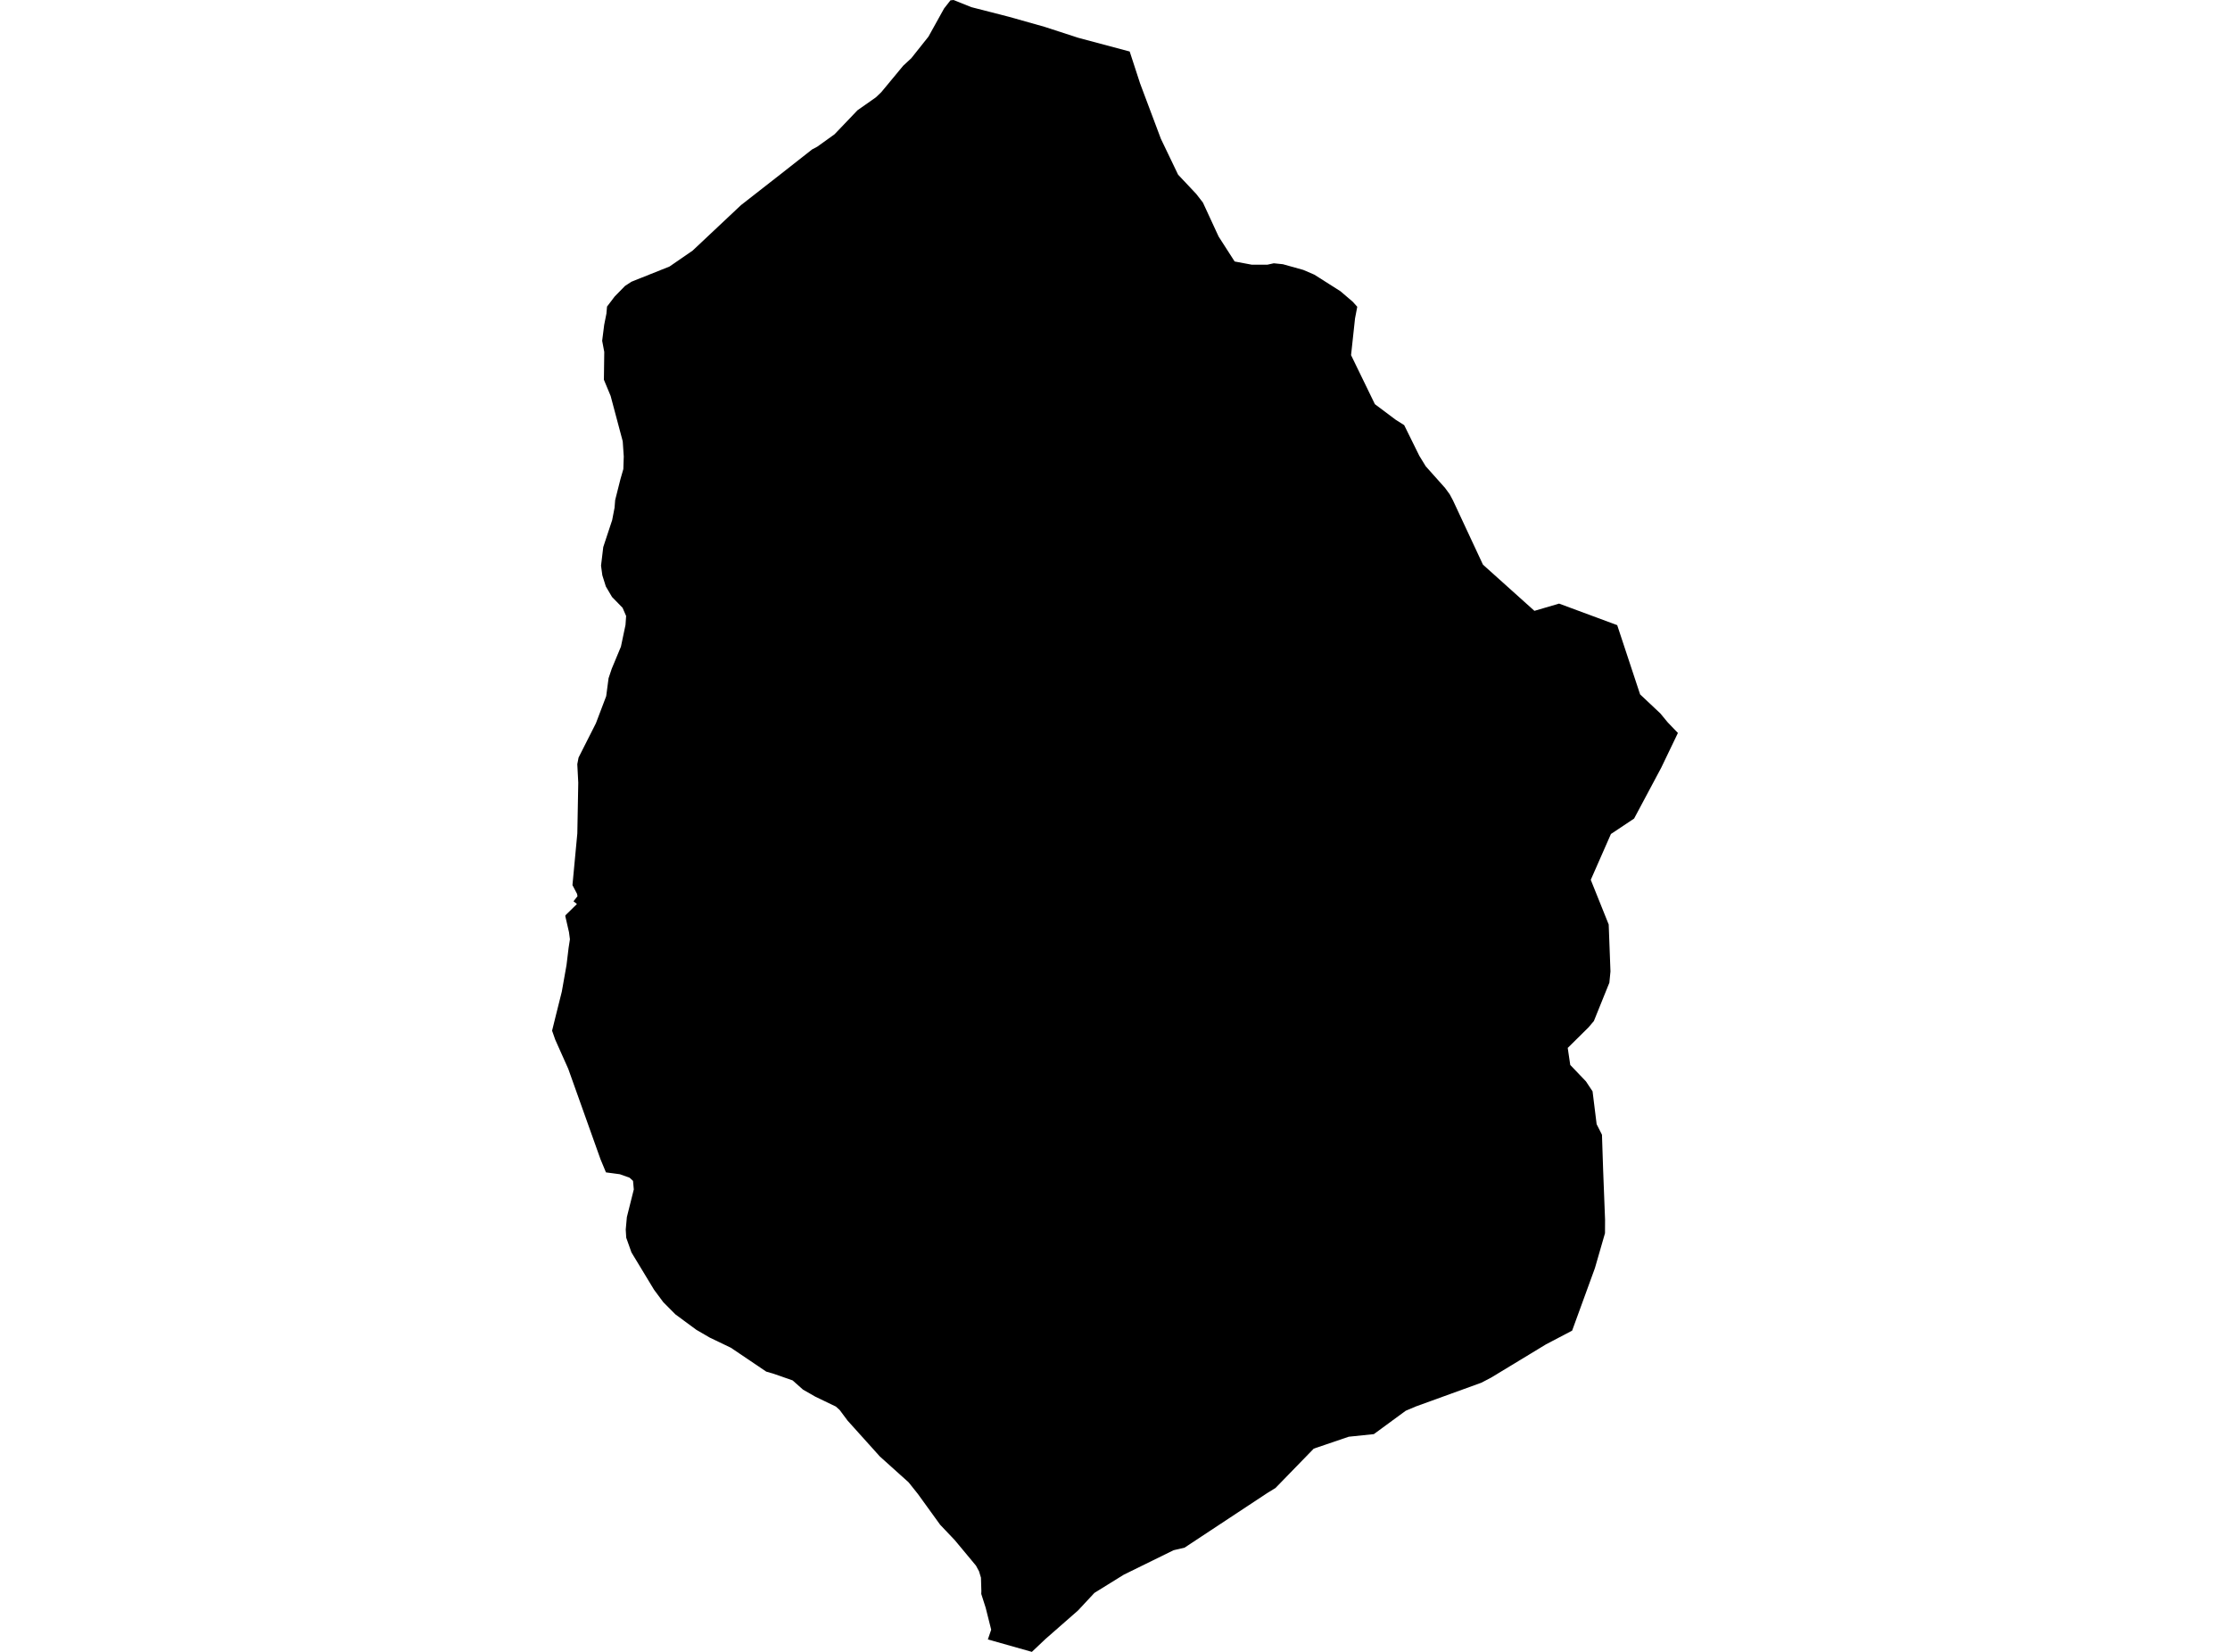 <?xml version='1.0'?>
<svg  baseProfile = 'tiny' width = '540' height = '400' stroke-linecap = 'round' stroke-linejoin = 'round' version='1.1' xmlns='http://www.w3.org/2000/svg'>
<path id='4411501001' title='4411501001'  d='M 273.556 12.473 276.083 20.223 281.113 33.617 285.278 42.295 289.67 46.961 291.285 49.044 295.087 57.271 298.97 63.318 303.152 64.101 306.914 64.093 308.448 63.754 310.652 63.98 315.601 65.36 318.281 66.515 324.587 70.519 327.582 73.078 328.663 74.289 328.123 77.107 327.162 85.995 332.934 97.871 337.964 101.641 340.03 102.949 343.68 110.352 345.246 112.911 349.928 118.159 351.042 119.684 351.825 121.138 359.099 136.727 371.564 147.916 377.538 146.164 391.61 151.379 397.156 168.147 402.056 172.757 403.865 174.945 406.311 177.488 402.274 185.892 395.703 198.212 390.092 201.95 385.208 213.05 389.551 223.868 389.979 235.235 389.713 237.956 385.959 247.248 384.667 248.774 379.629 253.755 380.243 257.88 384.037 261.852 385.644 264.274 386.629 272.218 387.92 274.769 388.211 283.513 388.671 295.356 388.655 298.617 386.209 307.086 380.695 322.215 374.382 325.525 361.077 333.59 358.712 334.826 342.896 340.557 340.394 341.615 332.676 347.274 326.597 347.904 318.128 350.786 308.86 360.321 306.898 361.523 286.845 374.763 284.189 375.385 272.127 381.311 265.015 385.719 261.051 389.973 253.163 396.884 249.87 400 239.213 396.989 240.02 394.631 238.688 389.327 237.615 385.977 237.639 385.258 237.542 382.029 237.074 380.487 236.331 379.115 231.196 372.939 227.66 369.217 222.284 361.782 220.015 358.94 213.056 352.683 205.241 343.997 203.336 341.437 202.408 340.598 197.426 338.2 194.447 336.497 191.929 334.26 187.23 332.622 185.551 332.137 176.985 326.357 171.859 323.894 168.622 322.013 163.56 318.284 160.621 315.329 158.385 312.318 152.911 303.276 151.644 299.715 151.523 297.738 151.797 294.718 153.476 288.026 153.291 285.951 152.459 285.184 150.11 284.344 146.735 283.892 145.419 280.727 137.604 258.817 134.456 251.769 133.689 249.581 134.593 245.924 136.046 240.111 137.185 233.677 137.685 229.544 138.008 227.445 137.782 225.733 136.886 221.834 136.926 221.632 139.704 218.911 138.872 218.249 139.849 217.014 139.784 216.772 139.76 216.497 138.622 214.326 139.8 201.804 140.026 189.533 139.792 185.045 140.099 183.446 144.297 175.147 146.792 168.575 147.365 164.232 148.132 161.939 150.36 156.587 151.466 151.339 151.619 149.167 150.756 147.173 148.205 144.558 146.703 142.007 145.855 139.302 145.54 136.977 146.081 132.464 148.237 125.949 148.818 122.938 148.963 121.105 149.004 120.936 150.239 116.035 150.941 113.597 151.046 110.537 150.796 106.864 147.865 95.869 146.235 91.953 146.323 85.22 145.815 82.516 146.307 78.649 146.848 75.936 146.994 74.241 148.842 71.803 151.345 69.243 152.895 68.226 162.139 64.529 167.717 60.686 179.44 49.666 189.071 42.142 196.676 36.168 197.911 35.514 202.085 32.519 207.647 26.698 212.095 23.574 213.419 22.306 218.723 15.904 220.661 14.112 224.827 8.872 228.613 2.051 230.155 0.081 230.906 0 235.233 1.736 244.331 4.069 252.921 6.491 261.059 9.139 273.556 12.473 Z' />
</svg>